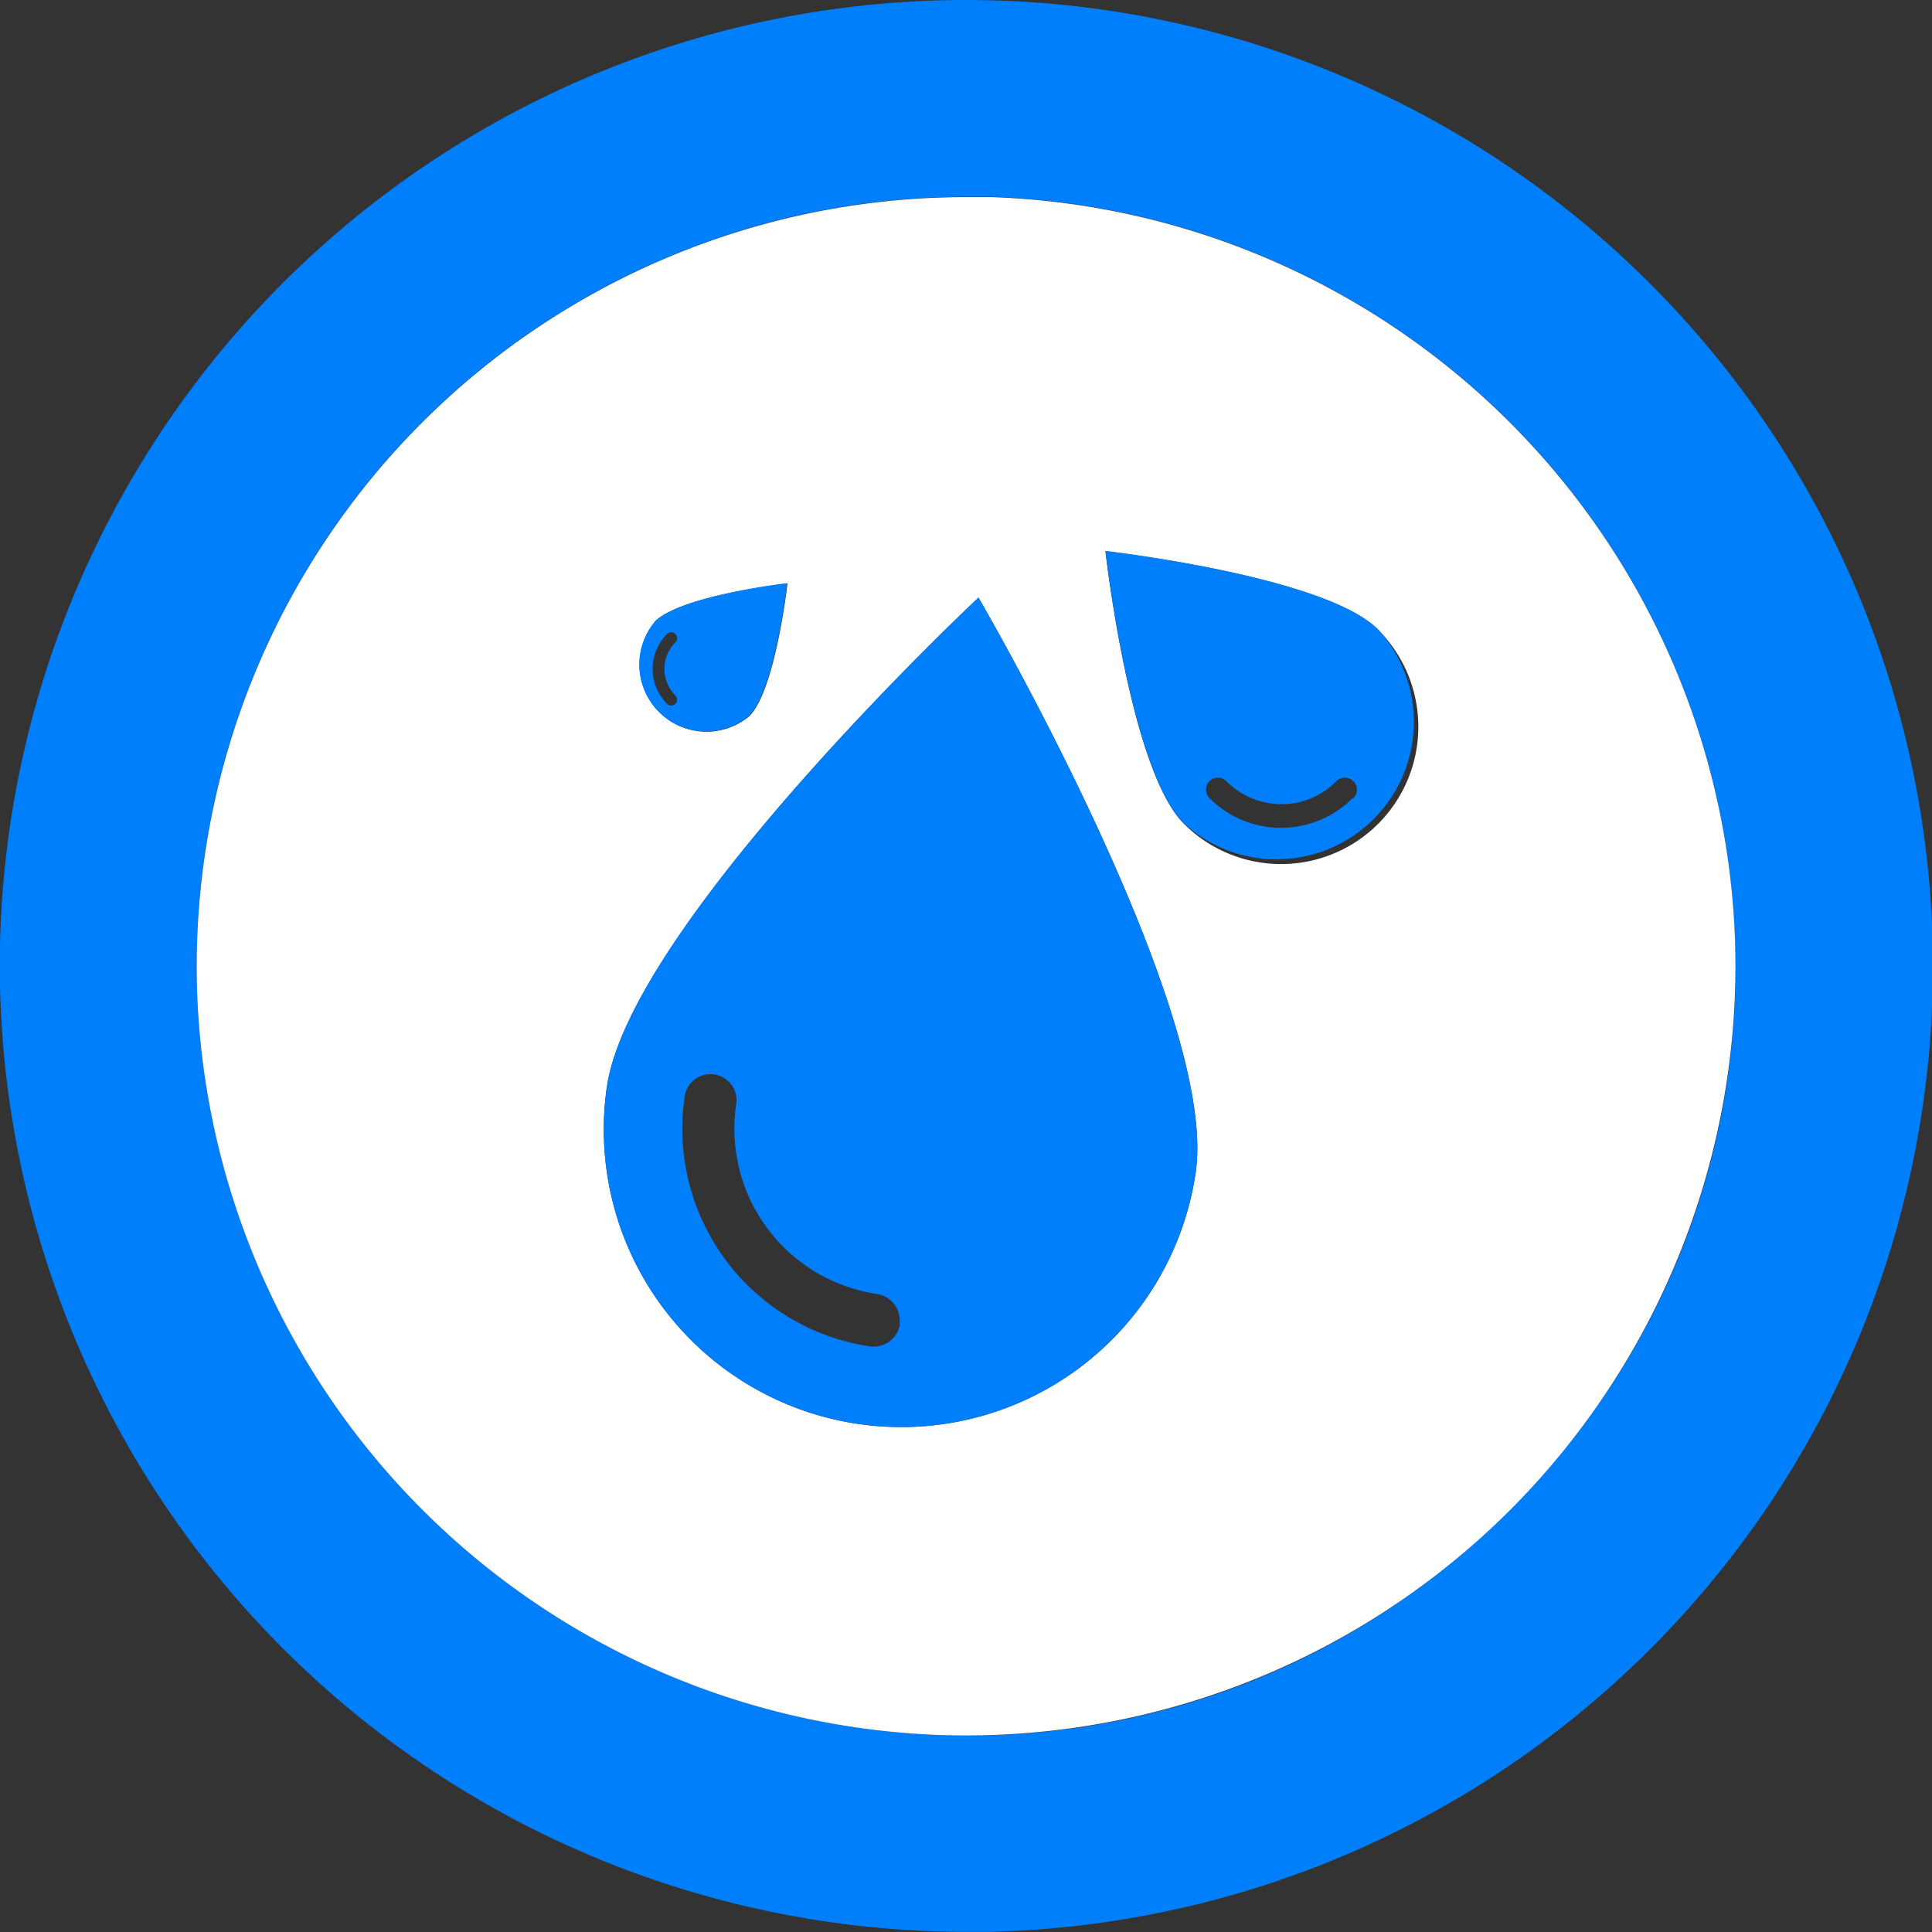 <svg xmlns="http://www.w3.org/2000/svg" viewBox="0 0 123.01 123.02"><rect x="0" y="0" width="123.01" height="123.02" fill="#333333" stroke="none"/><defs><style>.cls-1{fill:#007ffc;}.cls-2{fill:#fff;}</style></defs><title>wtr</title><g id="Layer_2" data-name="Layer 2"><g id="Layer_1-2" data-name="Layer 1"><path class="cls-1" d="M105,18A61.53,61.53,0,0,0,0,60.13,61.58,61.58,0,0,0,61.49,123l1.4,0A61.48,61.48,0,0,0,105,18ZM96.13,96.13a48.49,48.49,0,0,1-36.24,14.34A49.07,49.07,0,0,1,12.55,63.14,49,49,0,0,1,61.48,12.53l1.66,0a49.07,49.07,0,0,1,47.33,47.33A48.55,48.55,0,0,1,96.13,96.13Z"/><path class="cls-2" d="M110.47,59.88A49.07,49.07,0,0,0,63.14,12.55l-1.66,0A49,49,0,0,0,12.55,63.14a49.07,49.07,0,0,0,47.34,47.33,49,49,0,0,0,50.58-50.59ZM41.69,39.58c1.67-1.67,8.45-2.43,8.45-2.43s-.77,6.8-2.43,8.45a4.26,4.26,0,0,1-6-6ZM76.13,74.64A18.94,18.94,0,0,1,38.64,69.2C40.15,58.79,62.3,38.05,62.3,38.05S77.63,64.33,76.13,74.64ZM87.75,52.45a8.74,8.74,0,0,1-12.37,0c-3.44-3.43-5-17.36-5-17.36s14,1.59,17.36,5A8.74,8.74,0,0,1,87.75,52.45Z"/><path class="cls-1" d="M62.3,38.05S40.15,58.79,38.64,69.2a18.94,18.94,0,0,0,37.49,5.44C77.63,64.33,62.3,38.05,62.3,38.05Zm-5,46.27a1.71,1.71,0,0,1-1.88,1.41A14,14,0,0,1,43.58,69.92a1.66,1.66,0,1,1,3.28.47,10.64,10.64,0,0,0,9,12A1.71,1.71,0,0,1,57.27,84.32Z"/><path class="cls-1" d="M87.75,40.08c-3.4-3.4-17.36-5-17.36-5s1.55,13.93,5,17.36A8.75,8.75,0,0,0,87.75,40.08ZM86.12,50.82a6.44,6.44,0,0,1-9.11,0,.76.76,0,0,1,1.08-1.08,4.92,4.92,0,0,0,7,0,.76.76,0,1,1,1.08,1.08Z"/><path class="cls-1" d="M41.69,39.58a4.26,4.26,0,0,0,6,6c1.66-1.65,2.43-8.45,2.43-8.45S43.36,37.91,41.69,39.58ZM43,44.28a.37.37,0,0,1-.53.53,3.15,3.15,0,0,1,0-4.44.37.37,0,0,1,.53.53A2.4,2.4,0,0,0,43,44.28Z"/></g></g></svg>